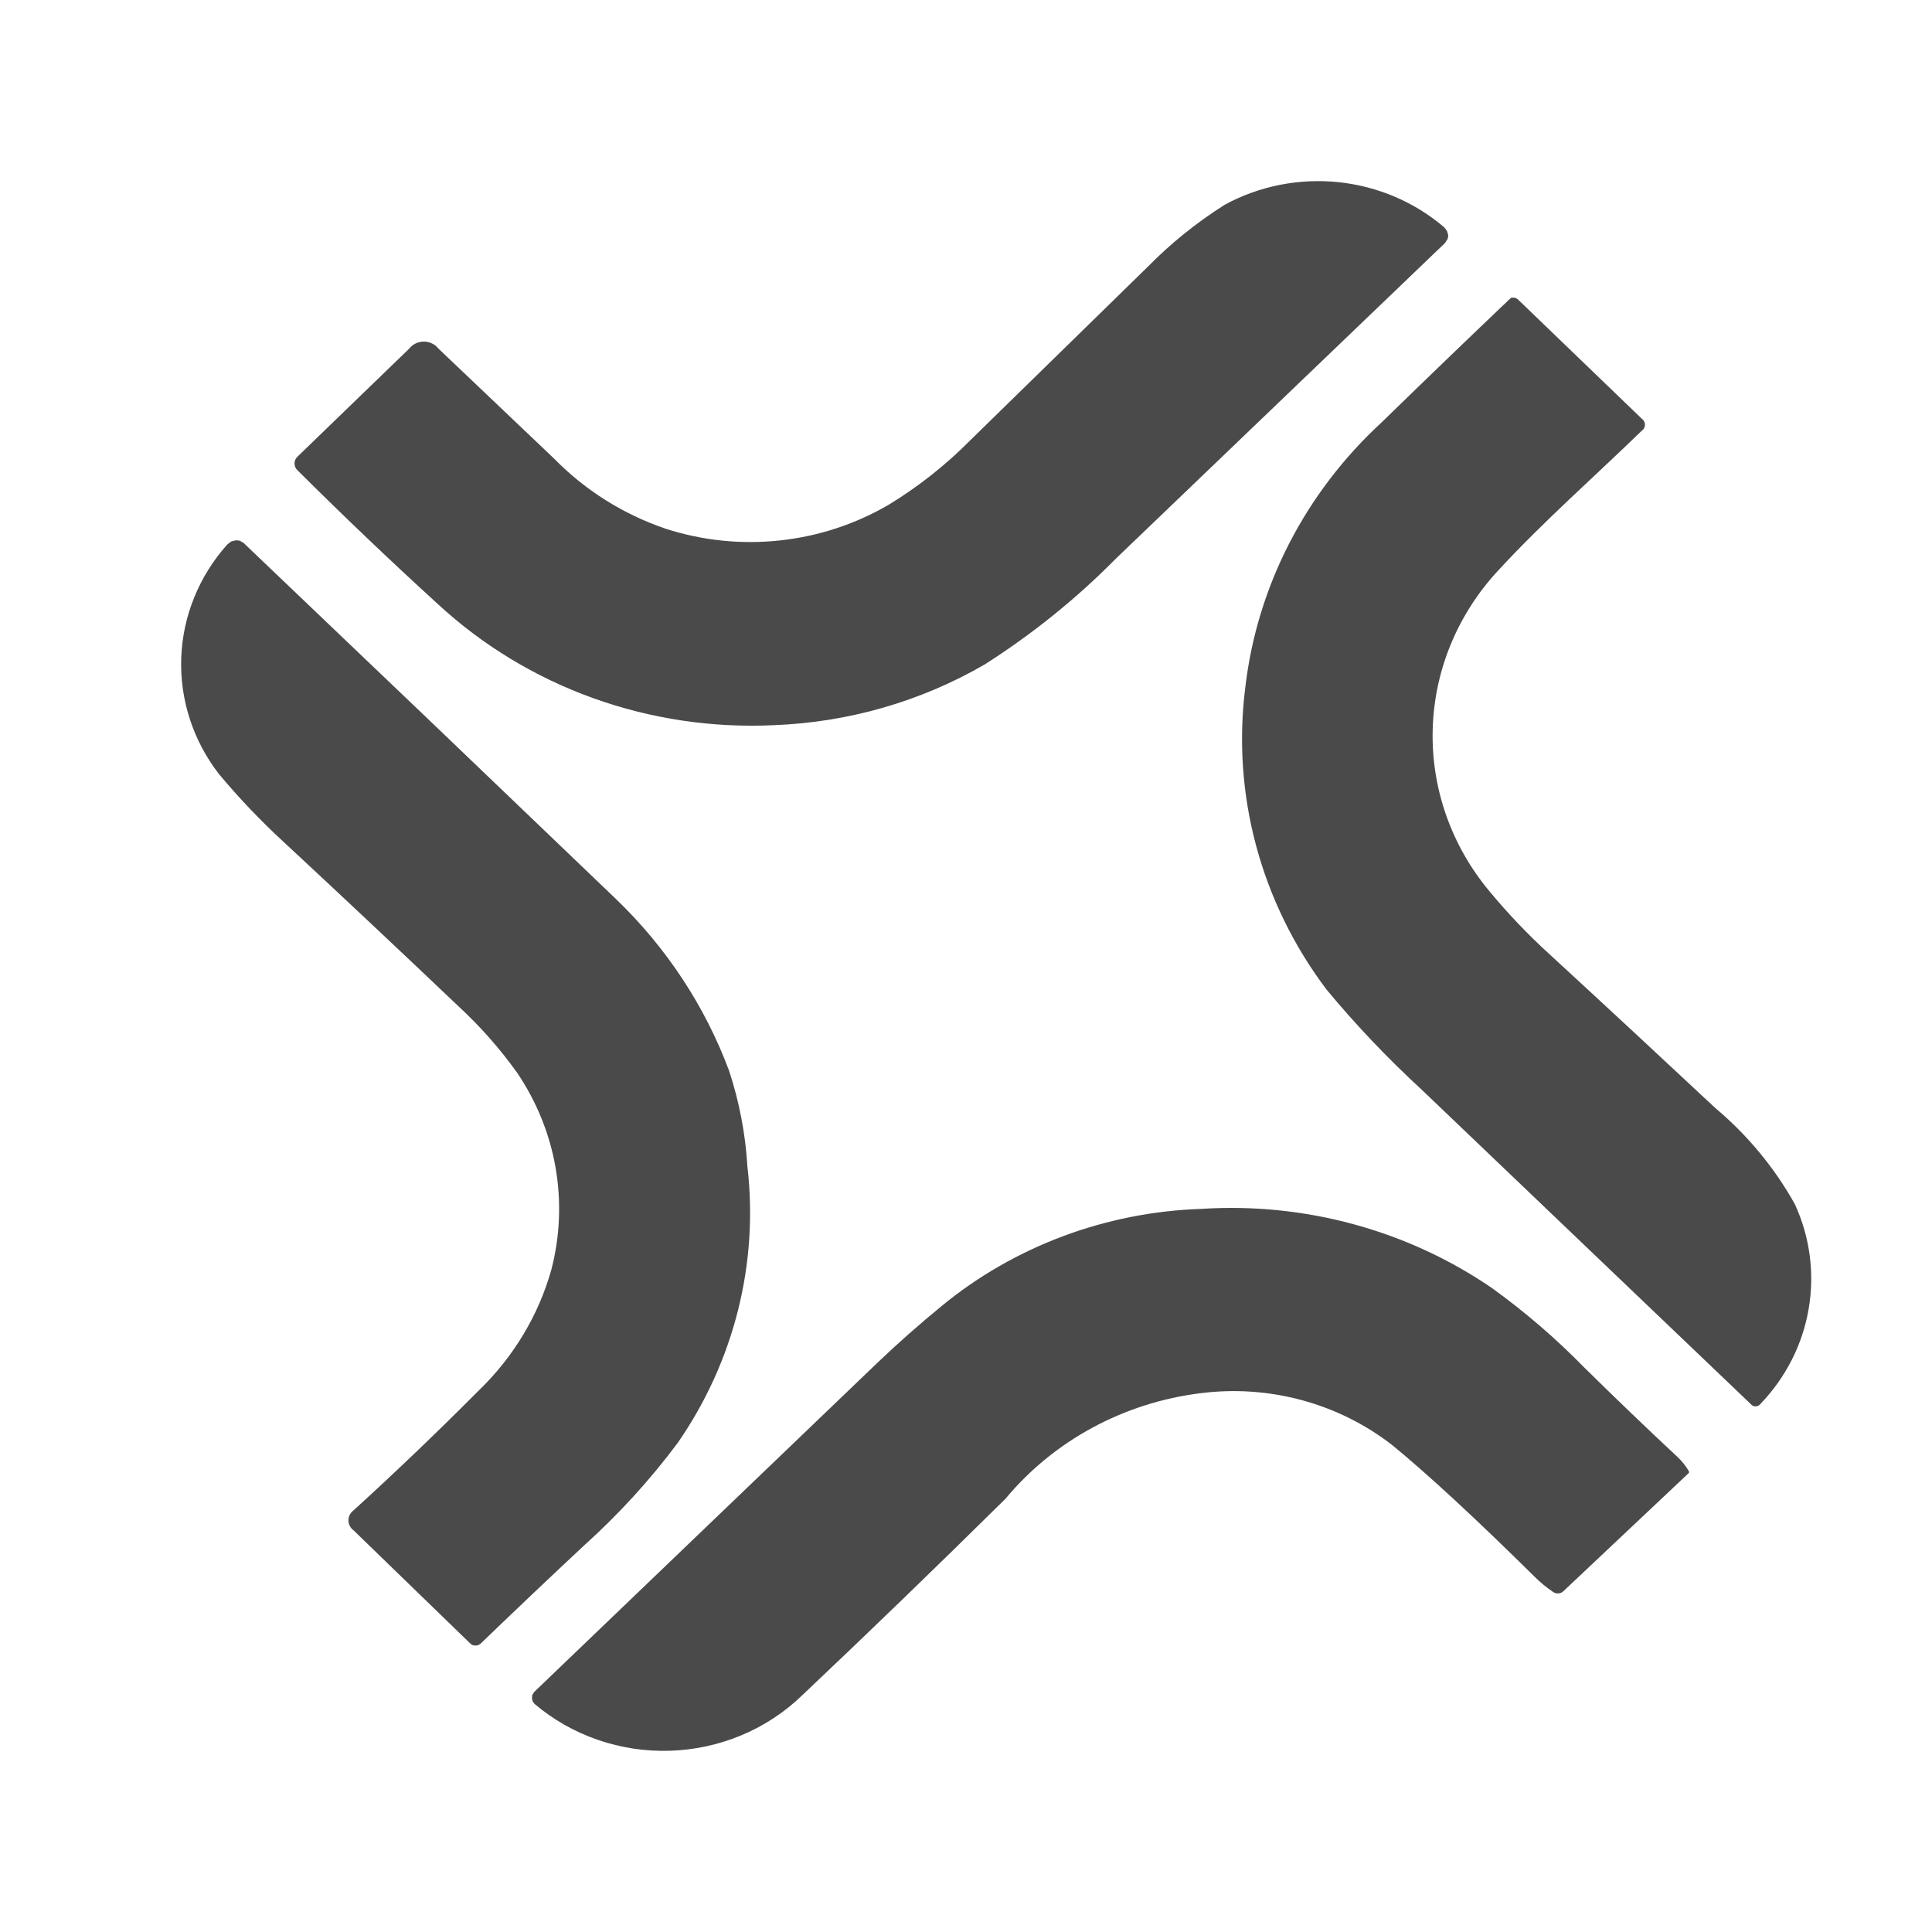 <svg width="32" height="32" viewBox="0 0 32 32" fill="none" xmlns="http://www.w3.org/2000/svg">
<path d="M12.821 12.011C14.052 11.964 15.251 11.619 16.307 11.007C17.098 10.504 17.827 9.916 18.48 9.255L23.936 4.023L23.974 3.963C23.983 3.941 23.988 3.919 23.987 3.896L23.968 3.829L23.924 3.768C23.434 3.347 22.82 3.085 22.168 3.017C21.515 2.95 20.858 3.08 20.286 3.391C19.819 3.686 19.388 4.033 19.004 4.425L16.067 7.296C15.667 7.7 15.217 8.056 14.728 8.355C14.178 8.678 13.562 8.882 12.921 8.951C12.281 9.021 11.632 8.954 11.021 8.756C10.322 8.517 9.692 8.121 9.183 7.601L7.263 5.775C7.235 5.739 7.199 5.709 7.156 5.689C7.114 5.668 7.068 5.658 7.02 5.658C6.973 5.658 6.927 5.668 6.884 5.689C6.842 5.709 6.805 5.739 6.777 5.775L4.927 7.564C4.911 7.579 4.899 7.596 4.891 7.616C4.882 7.635 4.878 7.656 4.878 7.677C4.878 7.697 4.882 7.718 4.891 7.738C4.899 7.757 4.911 7.774 4.927 7.789C5.71 8.568 6.485 9.306 7.251 10.004C7.988 10.686 8.863 11.217 9.82 11.562C10.778 11.907 11.8 12.06 12.821 12.011ZM9.133 21.027C8.921 21.783 8.507 22.473 7.933 23.028C7.259 23.705 6.567 24.369 5.855 25.017C5.829 25.037 5.808 25.062 5.793 25.09C5.779 25.119 5.771 25.15 5.771 25.182C5.771 25.213 5.779 25.245 5.793 25.273C5.808 25.302 5.829 25.327 5.855 25.346L7.8 27.232L7.832 27.25L7.876 27.256L7.92 27.25L7.958 27.226C8.522 26.682 9.091 26.143 9.663 25.608C10.243 25.087 10.768 24.513 11.23 23.892C12.16 22.545 12.567 20.925 12.379 19.317C12.347 18.78 12.245 18.249 12.076 17.735C11.678 16.667 11.04 15.697 10.207 14.895C8.139 12.911 6.082 10.944 4.036 8.994L3.973 8.957C3.949 8.95 3.923 8.948 3.897 8.951L3.828 8.969L3.765 9.018C3.296 9.542 3.027 10.204 3.002 10.896C2.977 11.587 3.197 12.266 3.626 12.82C3.961 13.222 4.324 13.602 4.712 13.958C5.68 14.858 6.642 15.762 7.598 16.671C7.958 17.004 8.281 17.371 8.564 17.766C8.887 18.243 9.104 18.778 9.202 19.339C9.299 19.9 9.276 20.475 9.133 21.027ZM27.966 24.403L27.978 24.385L27.972 24.366C27.924 24.284 27.864 24.209 27.795 24.141C27.29 23.671 26.77 23.172 26.235 22.645C25.766 22.165 25.255 21.726 24.707 21.331C23.307 20.374 21.607 19.912 19.895 20.023C18.316 20.076 16.802 20.642 15.6 21.629C15.229 21.933 14.878 22.243 14.545 22.56L8.849 28.023L8.817 28.071L8.811 28.126L8.823 28.181L8.855 28.223C9.473 28.747 10.275 29.024 11.097 28.998C11.92 28.972 12.701 28.645 13.282 28.084C14.368 27.057 15.493 25.971 16.655 24.823C17.454 23.862 18.608 23.236 19.876 23.077C20.439 23.004 21.012 23.042 21.559 23.19C22.106 23.337 22.616 23.591 23.059 23.935C23.652 24.421 24.438 25.147 25.414 26.112C25.509 26.207 25.612 26.292 25.724 26.368C25.749 26.386 25.781 26.395 25.812 26.392C25.843 26.39 25.872 26.377 25.894 26.356L27.966 24.403ZM20.627 11.378C20.4 13.153 20.881 14.945 21.972 16.391C22.459 16.978 22.987 17.533 23.551 18.052L28.995 23.253C29.005 23.266 29.017 23.276 29.031 23.283C29.045 23.29 29.061 23.294 29.077 23.294C29.093 23.294 29.109 23.29 29.123 23.283C29.138 23.276 29.15 23.266 29.159 23.253C29.579 22.815 29.857 22.268 29.957 21.68C30.058 21.092 29.979 20.489 29.728 19.944C29.391 19.34 28.944 18.8 28.408 18.35C27.524 17.523 26.606 16.671 25.654 15.795C25.301 15.473 24.972 15.127 24.669 14.761C24.036 14.002 23.703 13.052 23.73 12.08C23.756 11.107 24.141 10.175 24.814 9.45C25.559 8.641 26.393 7.911 27.195 7.132C27.211 7.121 27.224 7.106 27.232 7.089C27.241 7.072 27.246 7.054 27.246 7.035C27.246 7.016 27.241 6.997 27.232 6.98C27.224 6.963 27.211 6.949 27.195 6.937L25.136 4.954L25.105 4.936L25.073 4.93H25.035L25.004 4.954C24.292 5.632 23.585 6.313 22.882 6.998C21.621 8.159 20.823 9.709 20.627 11.378Z" fill="#4A4A4A"/>
</svg>
